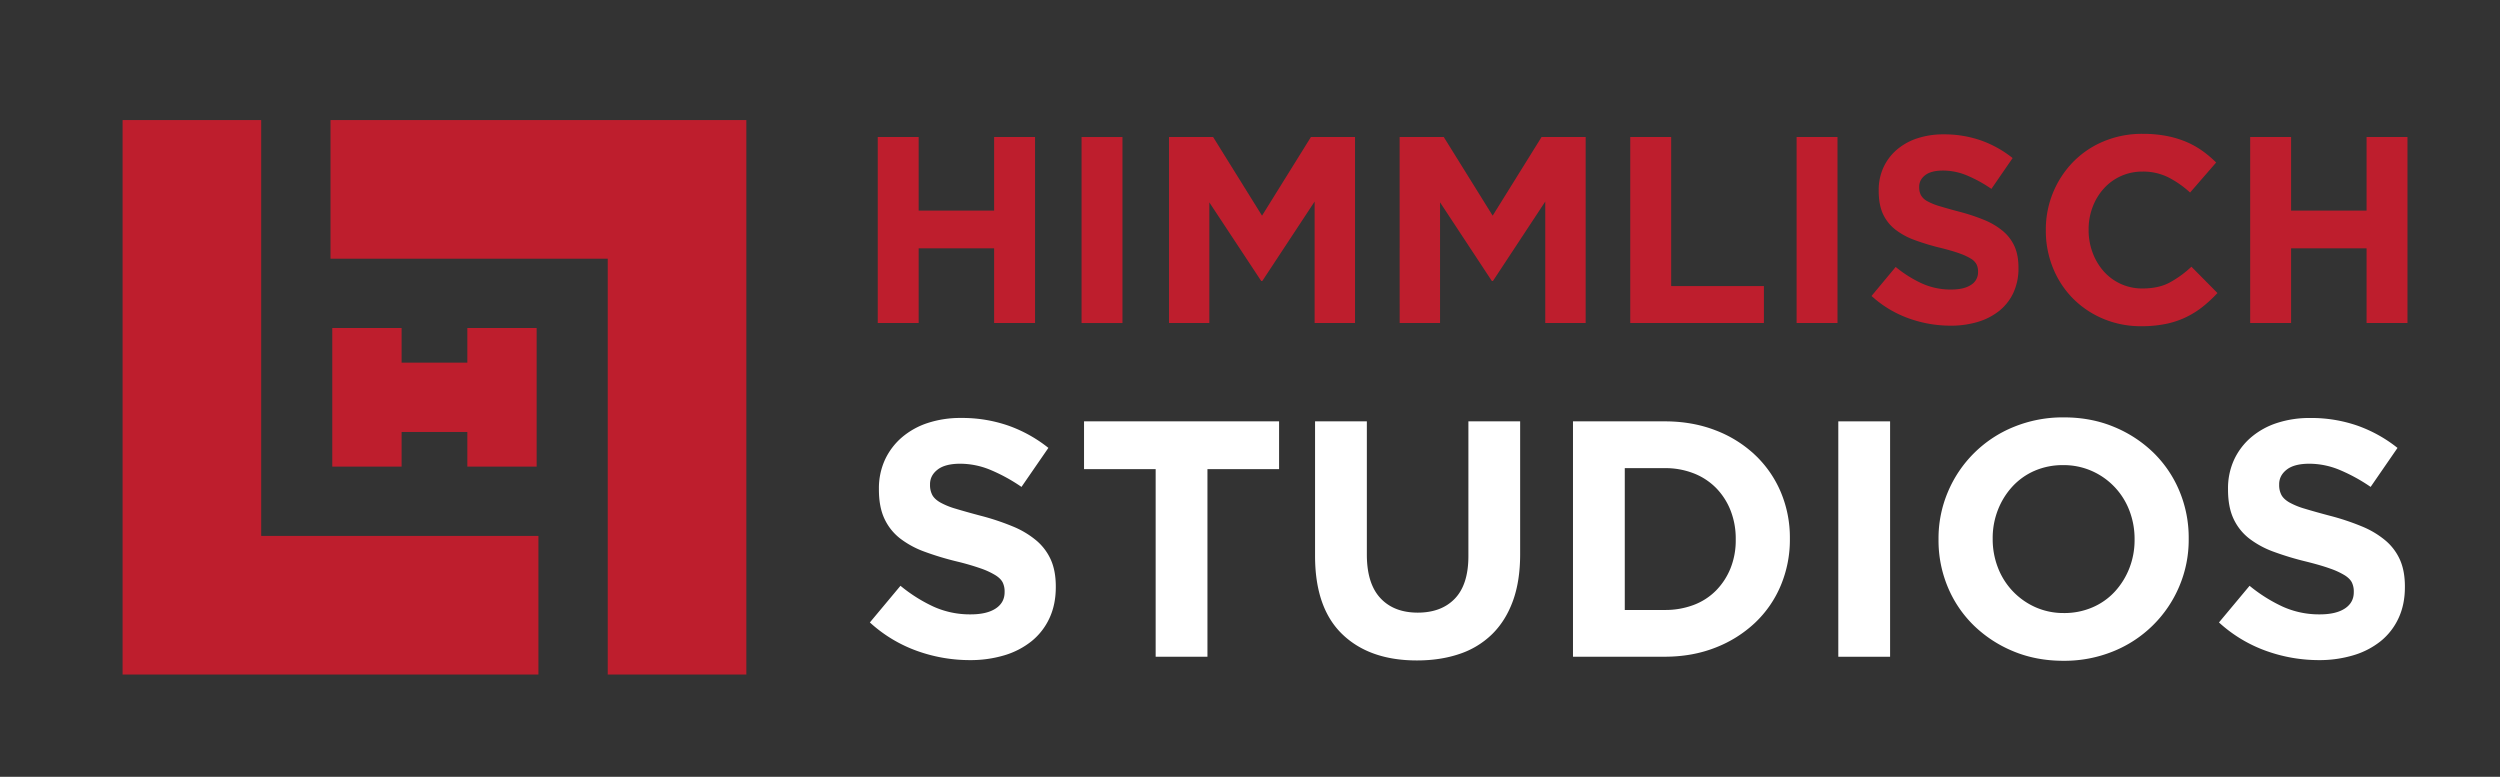 <svg xmlns="http://www.w3.org/2000/svg" viewBox="0 0 2356.68 732.29"><rect x="0" y="0" width="2356.68" height="732.29" fill="#333333" stroke="none"/><defs><style>.a{fill:#be1e2d;}.b{fill:#fff;}</style></defs><polygon class="a" points="440.55 309.2 440.55 341.86 378.57 341.86 378.57 309.2 313.23 309.2 313.23 439.86 378.57 439.86 378.57 407.2 440.55 407.2 440.55 439.86 505.88 439.86 505.88 309.2 440.55 309.2"/><polygon class="a" points="246.22 505.2 246.22 113.19 115.56 113.19 115.56 505.2 115.56 635.87 246.22 635.87 507.56 635.87 507.56 505.2 246.22 505.2"/><polygon class="a" points="572.89 113.19 311.56 113.19 311.56 243.86 572.89 243.86 572.89 635.87 703.56 635.87 703.56 243.86 703.56 113.19 572.89 113.19"/><path class="b" d="M914.11,622.27a147,147,0,0,1-49.77-8.72A131.73,131.73,0,0,1,820,586.76l28.85-34.55A144.42,144.42,0,0,0,880,571.86a83.36,83.36,0,0,0,35,7.29q15.23,0,23.62-5.54t8.4-15.38v-.63a19.14,19.14,0,0,0-1.75-8.4q-1.76-3.65-6.68-6.82A70.56,70.56,0,0,0,925,536a236.66,236.66,0,0,0-22.73-6.65,276.08,276.08,0,0,1-30.51-9.2,85.65,85.65,0,0,1-23.2-12.52,50.48,50.48,0,0,1-14.78-18.54q-5.25-11.1-5.25-27.58v-.64a64.34,64.34,0,0,1,5.67-27.42,62.55,62.55,0,0,1,15.9-21.08,71.64,71.64,0,0,1,24.45-13.63A98.26,98.26,0,0,1,905.87,394a132.79,132.79,0,0,1,44.86,7.29,130.14,130.14,0,0,1,37.56,20.92L962.93,459a161.79,161.79,0,0,0-29.16-16,74.7,74.7,0,0,0-28.53-5.86q-14.26,0-21.4,5.55t-7.13,13.79v.63a19.9,19.9,0,0,0,2.06,9.35c1.38,2.65,3.86,5,7.47,7.13a69.86,69.86,0,0,0,14.78,6q9.38,2.85,23.68,6.65a228.61,228.61,0,0,1,30,10A84.3,84.3,0,0,1,977,509.57a50.89,50.89,0,0,1,13.66,18.23q4.61,10.46,4.61,25v.64q0,16.49-6,29.32a60.14,60.14,0,0,1-16.69,21.56A75.17,75.17,0,0,1,947,617.67,111.12,111.12,0,0,1,914.11,622.27Z"/><path class="b" d="M1089.41,442.21h-67.52v-45h183.86v45h-67.52V619.1h-48.82Z"/><path class="b" d="M1335.72,622.58q-44.7,0-70.37-24.72T1239.67,524V397.2h48.82V522.73q0,27.27,12.68,41t35.18,13.79q22.51,0,35.19-13.31t12.68-40V397.2H1433V522.41q0,25.37-6.82,44.07t-19.49,31.22A79.8,79.8,0,0,1,1376,616.4Q1357.91,622.58,1335.72,622.58Z"/><path class="b" d="M1482.81,397.2h86.54q26,0,47.71,8.4a112.72,112.72,0,0,1,37.4,23.3,103.65,103.65,0,0,1,24.25,35,110.15,110.15,0,0,1,8.56,43.58v.64a111.26,111.26,0,0,1-8.56,43.74,103.23,103.23,0,0,1-24.25,35.19,114.73,114.73,0,0,1-37.4,23.46q-21.72,8.55-47.71,8.56h-86.54ZM1569.35,575a75.35,75.35,0,0,0,27.26-4.75,58.55,58.55,0,0,0,21.08-13.63,64.12,64.12,0,0,0,13.63-20.92,70.66,70.66,0,0,0,4.91-27v-.63a72.24,72.24,0,0,0-4.91-26.95A63.39,63.39,0,0,0,1617.69,460a60.54,60.54,0,0,0-21.08-13.79,73.3,73.3,0,0,0-27.26-4.91h-37.72V575Z"/><path class="b" d="M1732.92,397.2h48.82V619.1h-48.82Z"/><path class="b" d="M1945,622.9q-25.68,0-47.23-9a117.47,117.47,0,0,1-37.25-24.41,109.23,109.23,0,0,1-24.41-36.14,113.9,113.9,0,0,1-8.72-44.54v-.63a112.06,112.06,0,0,1,8.88-44.54,113.49,113.49,0,0,1,62-61.18,122.08,122.08,0,0,1,47.4-9q25.66,0,47.23,9a117.41,117.41,0,0,1,37.25,24.41A109.38,109.38,0,0,1,2054.52,463a113.85,113.85,0,0,1,8.71,44.53v.64a112.23,112.23,0,0,1-8.87,44.54,113.55,113.55,0,0,1-62,61.18A122.17,122.17,0,0,1,1945,622.9Zm.64-45a66.75,66.75,0,0,0,26.94-5.39,61.56,61.56,0,0,0,21.08-14.9,70.3,70.3,0,0,0,13.63-22,72.61,72.61,0,0,0,4.92-26.79v-.63a73.88,73.88,0,0,0-4.92-26.95A66.54,66.54,0,0,0,1971.94,444a65.24,65.24,0,0,0-27-5.54,66.39,66.39,0,0,0-27.1,5.39A62,62,0,0,0,1897,458.69a70.1,70.1,0,0,0-13.63,22,72.56,72.56,0,0,0-4.92,26.78v.64a73.79,73.79,0,0,0,4.92,26.94,66.88,66.88,0,0,0,35.18,37.25A64.74,64.74,0,0,0,1945.63,577.89Z"/><path class="b" d="M2185.91,622.27a147,147,0,0,1-49.77-8.72,131.53,131.53,0,0,1-44.38-26.79l28.85-34.55a144.42,144.42,0,0,0,31.22,19.65,83.36,83.36,0,0,0,35,7.29q15.21,0,23.62-5.54t8.4-15.38v-.63a19.28,19.28,0,0,0-1.75-8.4q-1.76-3.65-6.68-6.82a70.56,70.56,0,0,0-13.66-6.34q-8.74-3.16-22.73-6.65a276.94,276.94,0,0,1-30.52-9.2,86,86,0,0,1-23.2-12.52,50.58,50.58,0,0,1-14.78-18.54q-5.23-11.1-5.24-27.58v-.64a64.34,64.34,0,0,1,5.67-27.42,62.29,62.29,0,0,1,15.9-21.08,71.55,71.55,0,0,1,24.45-13.63,98.21,98.21,0,0,1,31.33-4.75,132.69,132.69,0,0,1,44.85,7.29,130.33,130.33,0,0,1,37.57,20.92L2234.73,459a161.86,161.86,0,0,0-29.17-16,74.7,74.7,0,0,0-28.53-5.86q-14.27,0-21.39,5.55t-7.14,13.79v.63a19.9,19.9,0,0,0,2.07,9.35c1.38,2.65,3.86,5,7.47,7.13a69.86,69.86,0,0,0,14.78,6q9.38,2.85,23.68,6.65a227.94,227.94,0,0,1,30,10,84,84,0,0,1,22.25,13.31,50.8,50.8,0,0,1,13.67,18.23q4.61,10.46,4.61,25v.64q0,16.49-6,29.32a60.25,60.25,0,0,1-16.69,21.56,75.35,75.35,0,0,1-25.56,13.31A111.12,111.12,0,0,1,2185.91,622.27Z"/><path class="a" d="M827.43,129.17H866v69.38h71.14V129.17h38.57V304.51H937.14V234.12H866v70.39H827.43Z"/><path class="a" d="M1019.55,129.17h38.57V304.51h-38.57Z"/><path class="a" d="M1102,129.17h41.58l46.09,74.14,46.09-74.14h41.58V304.51h-38.08V190l-49.34,74.9h-1L1140,190.78V304.51H1102Z"/><path class="a" d="M1319.38,129.17H1361l46.09,74.14,46.09-74.14h41.58V304.51h-38.08V190l-49.34,74.9h-1l-48.85-74.15V304.51h-38.07Z"/><path class="a" d="M1536.8,129.17h38.57V269.69h87.42v34.82h-126Z"/><path class="a" d="M1693.6,129.17h38.57V304.51H1693.6Z"/><path class="a" d="M1838.63,307a116.2,116.2,0,0,1-39.33-6.89A104.11,104.11,0,0,1,1764.24,279L1787,251.65a114.3,114.3,0,0,0,24.67,15.53,65.84,65.84,0,0,0,27.68,5.76q12,0,18.66-4.38a13.79,13.79,0,0,0,6.64-12.15v-.5a15.21,15.21,0,0,0-1.38-6.64,14,14,0,0,0-5.28-5.38,55.16,55.16,0,0,0-10.79-5q-6.92-2.5-18-5.26a217,217,0,0,1-24.11-7.27,67.34,67.34,0,0,1-18.34-9.89,40.14,40.14,0,0,1-11.68-14.65Q1771,193,1771,180v-.5a50.77,50.77,0,0,1,4.48-21.66A49.29,49.29,0,0,1,1788,141.19a56.59,56.59,0,0,1,19.32-10.77,77.53,77.53,0,0,1,24.76-3.76,104.88,104.88,0,0,1,35.44,5.76A103.11,103.11,0,0,1,1897.24,149l-20,29.06a127.87,127.87,0,0,0-23-12.65,58.86,58.86,0,0,0-22.54-4.63q-11.28,0-16.91,4.38t-5.64,10.9v.5a15.77,15.77,0,0,0,1.64,7.39,14.7,14.7,0,0,0,5.9,5.63,55.3,55.3,0,0,0,11.68,4.76q7.41,2.25,18.71,5.26a180.08,180.08,0,0,1,23.73,7.89A66.41,66.41,0,0,1,1888.31,218a40.27,40.27,0,0,1,10.8,14.41q3.65,8.26,3.64,19.78v.5a54.25,54.25,0,0,1-4.72,23.17,47.58,47.58,0,0,1-13.19,17,59.57,59.57,0,0,1-20.2,10.52A87.72,87.72,0,0,1,1838.63,307Z"/><path class="a" d="M2018.48,307.51a90.85,90.85,0,0,1-35.82-7,88.22,88.22,0,0,1-28.56-19.16,87.3,87.3,0,0,1-18.78-28.69,92.32,92.32,0,0,1-6.77-35.31v-.5a91.11,91.11,0,0,1,25.55-64,87.1,87.1,0,0,1,28.81-19.54,93.77,93.77,0,0,1,37.07-7.14,116.46,116.46,0,0,1,22.42,2,94.32,94.32,0,0,1,18.41,5.51,80.63,80.63,0,0,1,15.28,8.52,103.69,103.69,0,0,1,13,11l-24.55,28.31A92.89,92.89,0,0,0,2043.65,167a53.23,53.23,0,0,0-23.92-5.26,48.81,48.81,0,0,0-20.41,4.26,48.27,48.27,0,0,0-16.16,11.77,54.71,54.71,0,0,0-10.52,17.41,59.23,59.23,0,0,0-3.76,21.16v.51a60.26,60.26,0,0,0,3.76,21.29A55.75,55.75,0,0,0,1983,255.66a48.22,48.22,0,0,0,36.7,16.28q15,0,25.43-5.51a98.74,98.74,0,0,0,20.66-15l24.55,24.8a126.83,126.83,0,0,1-14,13,83.56,83.56,0,0,1-15.9,9.89,81.94,81.94,0,0,1-18.92,6.26A113.85,113.85,0,0,1,2018.48,307.51Z"/><path class="a" d="M2121.18,129.17h38.57v69.38h71.14V129.17h38.57V304.51h-38.57V234.12h-71.14v70.39h-38.57Z"/></svg>